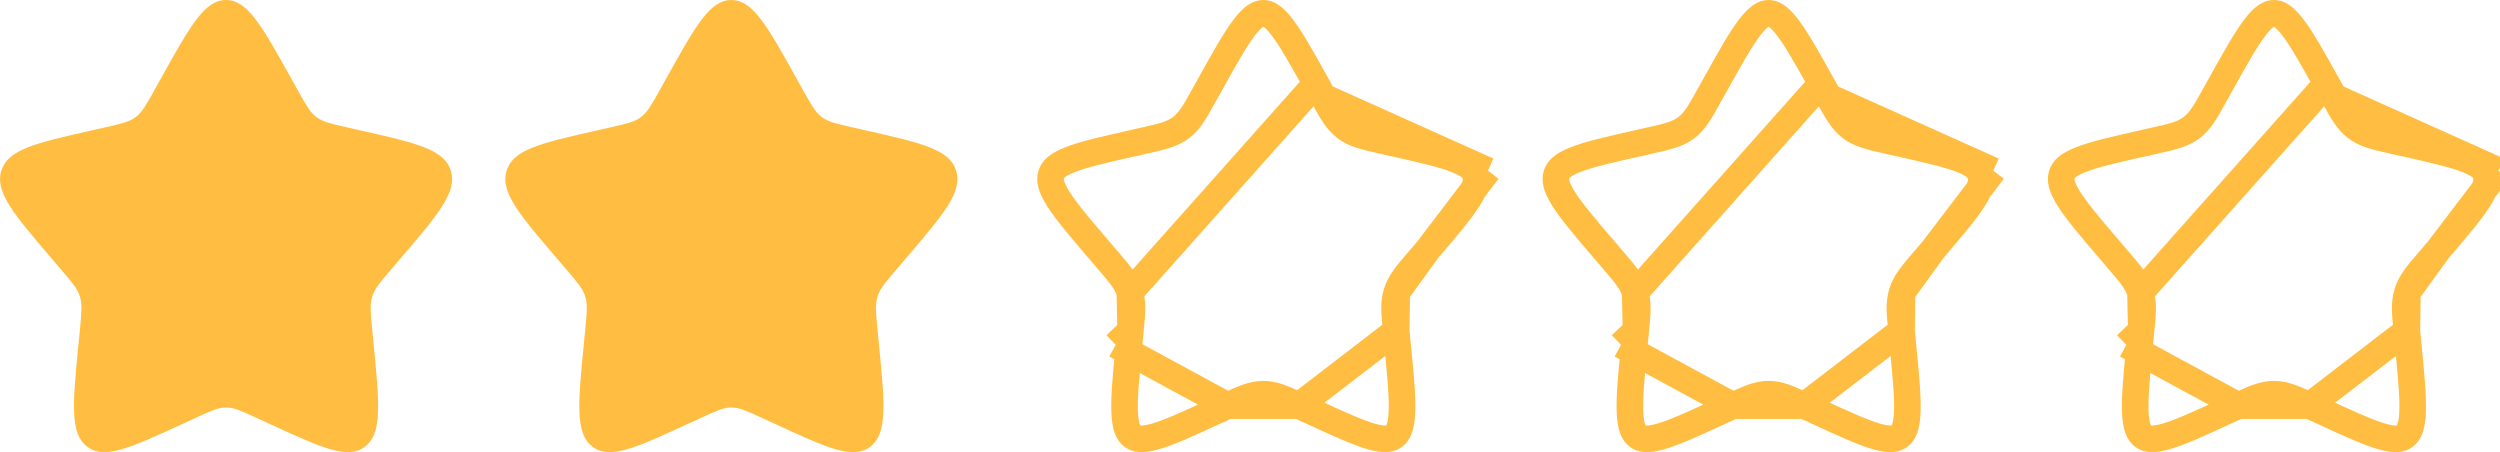 <svg width="94" height="17" viewBox="0 0 94 17" fill="none" xmlns="http://www.w3.org/2000/svg">
<path d="M6.08 2.897C7.157 0.966 7.695 0 8.5 0C9.305 0 9.843 0.966 10.92 2.897L11.198 3.397C11.504 3.946 11.657 4.22 11.896 4.401C12.134 4.582 12.431 4.649 13.025 4.784L13.566 4.906C15.657 5.379 16.703 5.616 16.951 6.416C17.2 7.215 16.487 8.049 15.062 9.715L14.693 10.147C14.288 10.62 14.086 10.857 13.995 11.15C13.903 11.443 13.934 11.759 13.995 12.391L14.051 12.966C14.267 15.19 14.374 16.302 13.723 16.796C13.072 17.291 12.093 16.84 10.136 15.938L9.629 15.705C9.073 15.449 8.795 15.321 8.5 15.321C8.205 15.321 7.927 15.449 7.371 15.705L6.864 15.938C4.907 16.84 3.928 17.291 3.277 16.796C2.626 16.302 2.733 15.19 2.949 12.966L3.005 12.391C3.066 11.759 3.097 11.443 3.005 11.15C2.914 10.857 2.712 10.62 2.307 10.147L1.938 9.715C0.513 8.049 -0.2 7.215 0.049 6.416C0.298 5.616 1.343 5.379 3.434 4.906L3.974 4.784C4.569 4.649 4.866 4.582 5.104 4.401C5.343 4.22 5.496 3.946 5.802 3.397L6.08 2.897Z" fill="#FFBE41"/>
<path d="M25.08 2.897C26.157 0.966 26.695 0 27.5 0C28.305 0 28.843 0.966 29.92 2.897L30.198 3.397C30.504 3.946 30.657 4.22 30.896 4.401C31.134 4.582 31.431 4.649 32.026 4.784L32.566 4.906C34.657 5.379 35.703 5.616 35.951 6.416C36.2 7.215 35.487 8.049 34.062 9.715L33.693 10.147C33.288 10.62 33.086 10.857 32.995 11.15C32.903 11.443 32.934 11.759 32.995 12.391L33.051 12.966C33.267 15.19 33.374 16.302 32.723 16.796C32.072 17.291 31.093 16.84 29.136 15.938L28.629 15.705C28.073 15.449 27.795 15.321 27.5 15.321C27.205 15.321 26.927 15.449 26.371 15.705L25.864 15.938C23.907 16.84 22.928 17.291 22.277 16.796C21.626 16.302 21.733 15.19 21.949 12.966L22.005 12.391C22.066 11.759 22.097 11.443 22.006 11.15C21.914 10.857 21.712 10.62 21.307 10.147L20.938 9.715C19.513 8.049 18.8 7.215 19.049 6.416C19.297 5.616 20.343 5.379 22.434 4.906L22.974 4.784C23.569 4.649 23.866 4.582 24.104 4.401C24.343 4.22 24.496 3.946 24.802 3.397L25.08 2.897Z" fill="#FFBE41"/>
<path d="M49.483 3.141L49.483 3.141C48.937 2.16 48.553 1.475 48.211 1.028C47.869 0.582 47.663 0.5 47.5 0.5C47.337 0.5 47.131 0.582 46.789 1.028C46.447 1.475 46.063 2.16 45.517 3.141L45.238 3.64C45.224 3.667 45.209 3.693 45.194 3.719C44.932 4.191 44.73 4.554 44.407 4.799C44.08 5.047 43.681 5.137 43.171 5.252C43.142 5.259 43.114 5.265 43.085 5.272L42.979 4.805L43.085 5.272L42.544 5.394C41.482 5.634 40.743 5.803 40.234 6.004C39.734 6.201 39.584 6.379 39.526 6.564L39.526 6.564C39.467 6.754 39.491 7.001 39.789 7.474C40.09 7.952 40.595 8.545 41.318 9.39L41.318 9.39L41.687 9.822C41.687 9.822 41.687 9.822 41.687 9.822C41.706 9.844 41.724 9.866 41.743 9.887C42.093 10.296 42.361 10.608 42.483 11.002L49.483 3.141ZM49.483 3.141L49.762 3.64L49.762 3.64M49.483 3.141L49.762 3.64M49.762 3.64C49.777 3.667 49.791 3.694 49.806 3.72C50.068 4.191 50.27 4.554 50.594 4.799C50.92 5.047 51.32 5.137 51.83 5.252C51.858 5.259 51.886 5.265 51.915 5.272L52.026 4.784L51.915 5.272L52.456 5.394C52.456 5.394 52.456 5.394 52.456 5.394C53.518 5.634 54.257 5.803 54.766 6.004C55.266 6.201 55.416 6.379 55.474 6.564L55.947 6.417M49.762 3.64L55.947 6.417M55.947 6.417L55.474 6.564C55.533 6.754 55.509 7.001 55.211 7.474C54.91 7.952 54.405 8.545 53.682 9.39L53.682 9.39M55.947 6.417L53.682 9.39M53.682 9.39L53.313 9.822C53.294 9.844 53.276 9.866 53.257 9.887C52.907 10.296 52.639 10.608 52.517 11.002L52.517 11.002M53.682 9.39L52.517 11.002M52.517 11.002C52.395 11.393 52.436 11.806 52.489 12.352C52.492 12.381 52.495 12.41 52.498 12.439L52.498 12.439M52.517 11.002L52.498 12.439M52.498 12.439L52.553 13.014C52.663 14.142 52.738 14.934 52.712 15.508C52.687 16.08 52.565 16.289 52.421 16.398C52.285 16.501 52.076 16.559 51.557 16.41C51.032 16.26 50.34 15.942 49.345 15.484C49.345 15.484 49.345 15.484 49.345 15.484L48.838 15.251L48.838 15.251M52.498 12.439L48.838 15.251M48.838 15.251C48.81 15.238 48.783 15.226 48.756 15.213C48.281 14.994 47.907 14.821 47.5 14.821C47.093 14.821 46.719 14.994 46.244 15.213C46.217 15.226 46.19 15.238 46.162 15.251L46.162 15.251M48.838 15.251L46.162 15.251M46.162 15.251L45.655 15.484C44.66 15.942 43.968 16.26 43.443 16.41C42.924 16.559 42.715 16.501 42.579 16.398C42.435 16.289 42.313 16.08 42.288 15.508C42.262 14.934 42.337 14.142 42.447 13.014L41.949 12.966M46.162 15.251L41.949 12.966M41.949 12.966L42.447 13.014L42.502 12.439M41.949 12.966L42.502 12.439M42.502 12.439C42.505 12.41 42.508 12.381 42.511 12.352M42.502 12.439L42.511 12.352M42.511 12.352C42.564 11.806 42.605 11.393 42.483 11.002L42.511 12.352Z" stroke="#FFBE41"/>
<path d="M68.483 3.141L68.483 3.141C67.937 2.16 67.553 1.475 67.211 1.028C66.869 0.582 66.663 0.5 66.5 0.5C66.337 0.5 66.131 0.582 65.789 1.028C65.447 1.475 65.063 2.16 64.517 3.141L64.238 3.64C64.224 3.667 64.209 3.693 64.194 3.719C63.932 4.191 63.73 4.554 63.407 4.799C63.08 5.047 62.681 5.137 62.171 5.252C62.142 5.259 62.114 5.265 62.085 5.272L61.979 4.805L62.085 5.272L61.544 5.394C60.482 5.634 59.743 5.803 59.234 6.004C58.734 6.201 58.584 6.379 58.526 6.564L58.526 6.564C58.467 6.754 58.491 7.001 58.789 7.474C59.09 7.952 59.595 8.545 60.318 9.39L60.318 9.39L60.687 9.822C60.687 9.822 60.687 9.822 60.687 9.822C60.706 9.844 60.724 9.866 60.743 9.887C61.093 10.296 61.361 10.608 61.483 11.002L68.483 3.141ZM68.483 3.141L68.762 3.64L68.762 3.64M68.483 3.141L68.762 3.64M68.762 3.64C68.777 3.667 68.791 3.694 68.806 3.72C69.068 4.191 69.27 4.554 69.594 4.799C69.92 5.047 70.32 5.137 70.829 5.252C70.858 5.259 70.886 5.265 70.915 5.272L71.025 4.784L70.915 5.272L71.456 5.394C71.456 5.394 71.456 5.394 71.456 5.394C72.518 5.634 73.257 5.803 73.766 6.004C74.266 6.201 74.416 6.379 74.474 6.564L74.947 6.417M68.762 3.64L74.947 6.417M74.947 6.417L74.474 6.564C74.533 6.754 74.509 7.001 74.211 7.474C73.91 7.952 73.405 8.545 72.682 9.39L72.682 9.39M74.947 6.417L72.682 9.39M72.682 9.39L72.313 9.822C72.294 9.844 72.275 9.866 72.257 9.887C71.906 10.296 71.639 10.608 71.517 11.002L71.517 11.002M72.682 9.39L71.517 11.002M71.517 11.002C71.395 11.393 71.436 11.806 71.489 12.352C71.492 12.381 71.495 12.41 71.498 12.439L71.498 12.439M71.517 11.002L71.498 12.439M71.498 12.439L71.553 13.014C71.663 14.142 71.738 14.934 71.713 15.508C71.687 16.08 71.565 16.289 71.421 16.398C71.285 16.501 71.076 16.559 70.557 16.41C70.032 16.26 69.34 15.942 68.345 15.484C68.345 15.484 68.345 15.484 68.345 15.484L67.838 15.251L67.838 15.251M71.498 12.439L67.838 15.251M67.838 15.251C67.81 15.238 67.783 15.226 67.756 15.213C67.281 14.994 66.907 14.821 66.5 14.821C66.093 14.821 65.719 14.994 65.244 15.213C65.217 15.226 65.189 15.238 65.162 15.251L65.162 15.251M67.838 15.251L65.162 15.251M65.162 15.251L64.655 15.484C63.66 15.942 62.968 16.26 62.443 16.41C61.924 16.559 61.715 16.501 61.579 16.398C61.435 16.289 61.313 16.08 61.288 15.508C61.262 14.934 61.337 14.142 61.447 13.014L60.949 12.966M65.162 15.251L60.949 12.966M60.949 12.966L61.447 13.014L61.502 12.439M60.949 12.966L61.502 12.439M61.502 12.439C61.505 12.41 61.508 12.381 61.511 12.352M61.502 12.439L61.511 12.352M61.511 12.352C61.564 11.806 61.605 11.393 61.483 11.002L61.511 12.352Z" stroke="#FFBE41"/>
<path d="M87.483 3.141L87.483 3.141C86.937 2.16 86.553 1.475 86.211 1.028C85.869 0.582 85.663 0.5 85.5 0.5C85.337 0.5 85.131 0.582 84.789 1.028C84.447 1.475 84.063 2.16 83.517 3.141L83.238 3.64C83.224 3.667 83.209 3.693 83.194 3.719C82.932 4.191 82.73 4.554 82.406 4.799C82.08 5.047 81.68 5.137 81.171 5.252C81.142 5.259 81.114 5.265 81.085 5.272L80.979 4.805L81.085 5.272L80.544 5.394C79.482 5.634 78.743 5.803 78.234 6.004C77.734 6.201 77.584 6.379 77.526 6.564L77.526 6.564C77.467 6.754 77.491 7.001 77.789 7.474C78.09 7.952 78.595 8.545 79.318 9.39L79.318 9.39L79.687 9.822C79.687 9.822 79.687 9.822 79.687 9.822C79.706 9.844 79.724 9.866 79.743 9.887C80.093 10.296 80.361 10.608 80.483 11.002L87.483 3.141ZM87.483 3.141L87.762 3.64L87.762 3.64M87.483 3.141L87.762 3.64M87.762 3.64C87.777 3.667 87.791 3.694 87.806 3.72C88.068 4.191 88.27 4.554 88.594 4.799C88.92 5.047 89.32 5.137 89.829 5.252C89.858 5.259 89.886 5.265 89.915 5.272L90.025 4.784L89.915 5.272L90.456 5.394C90.456 5.394 90.456 5.394 90.456 5.394C91.518 5.634 92.257 5.803 92.766 6.004C93.266 6.201 93.416 6.379 93.474 6.564L93.947 6.417M87.762 3.64L93.947 6.417M93.947 6.417L93.474 6.564C93.533 6.754 93.509 7.001 93.211 7.474C92.91 7.952 92.405 8.545 91.682 9.39L91.682 9.39M93.947 6.417L91.682 9.39M91.682 9.39L91.313 9.822C91.294 9.844 91.275 9.866 91.257 9.887C90.906 10.296 90.639 10.608 90.517 11.002L90.517 11.002M91.682 9.39L90.517 11.002M90.517 11.002C90.395 11.393 90.436 11.806 90.489 12.352C90.492 12.381 90.495 12.41 90.498 12.439L90.498 12.439M90.517 11.002L90.498 12.439M90.498 12.439L90.553 13.014C90.663 14.142 90.738 14.934 90.713 15.508C90.687 16.08 90.565 16.289 90.421 16.398C90.285 16.501 90.076 16.559 89.557 16.41C89.032 16.26 88.34 15.942 87.345 15.484C87.345 15.484 87.345 15.484 87.345 15.484L86.838 15.251L86.838 15.251M90.498 12.439L86.838 15.251M86.838 15.251C86.81 15.238 86.783 15.226 86.756 15.213C86.281 14.994 85.907 14.821 85.5 14.821C85.093 14.821 84.719 14.994 84.244 15.213C84.217 15.226 84.189 15.238 84.162 15.251L84.162 15.251M86.838 15.251L84.162 15.251M84.162 15.251L83.655 15.484C82.66 15.942 81.968 16.26 81.443 16.41C80.924 16.559 80.715 16.501 80.579 16.398C80.435 16.289 80.313 16.08 80.287 15.508C80.262 14.934 80.337 14.142 80.447 13.014L79.949 12.966M84.162 15.251L79.949 12.966M79.949 12.966L80.447 13.014L80.502 12.439M79.949 12.966L80.502 12.439M80.502 12.439C80.505 12.41 80.508 12.381 80.511 12.352M80.502 12.439L80.511 12.352M80.511 12.352C80.564 11.806 80.605 11.393 80.483 11.002L80.511 12.352Z" stroke="#FFBE41"/>
</svg>
